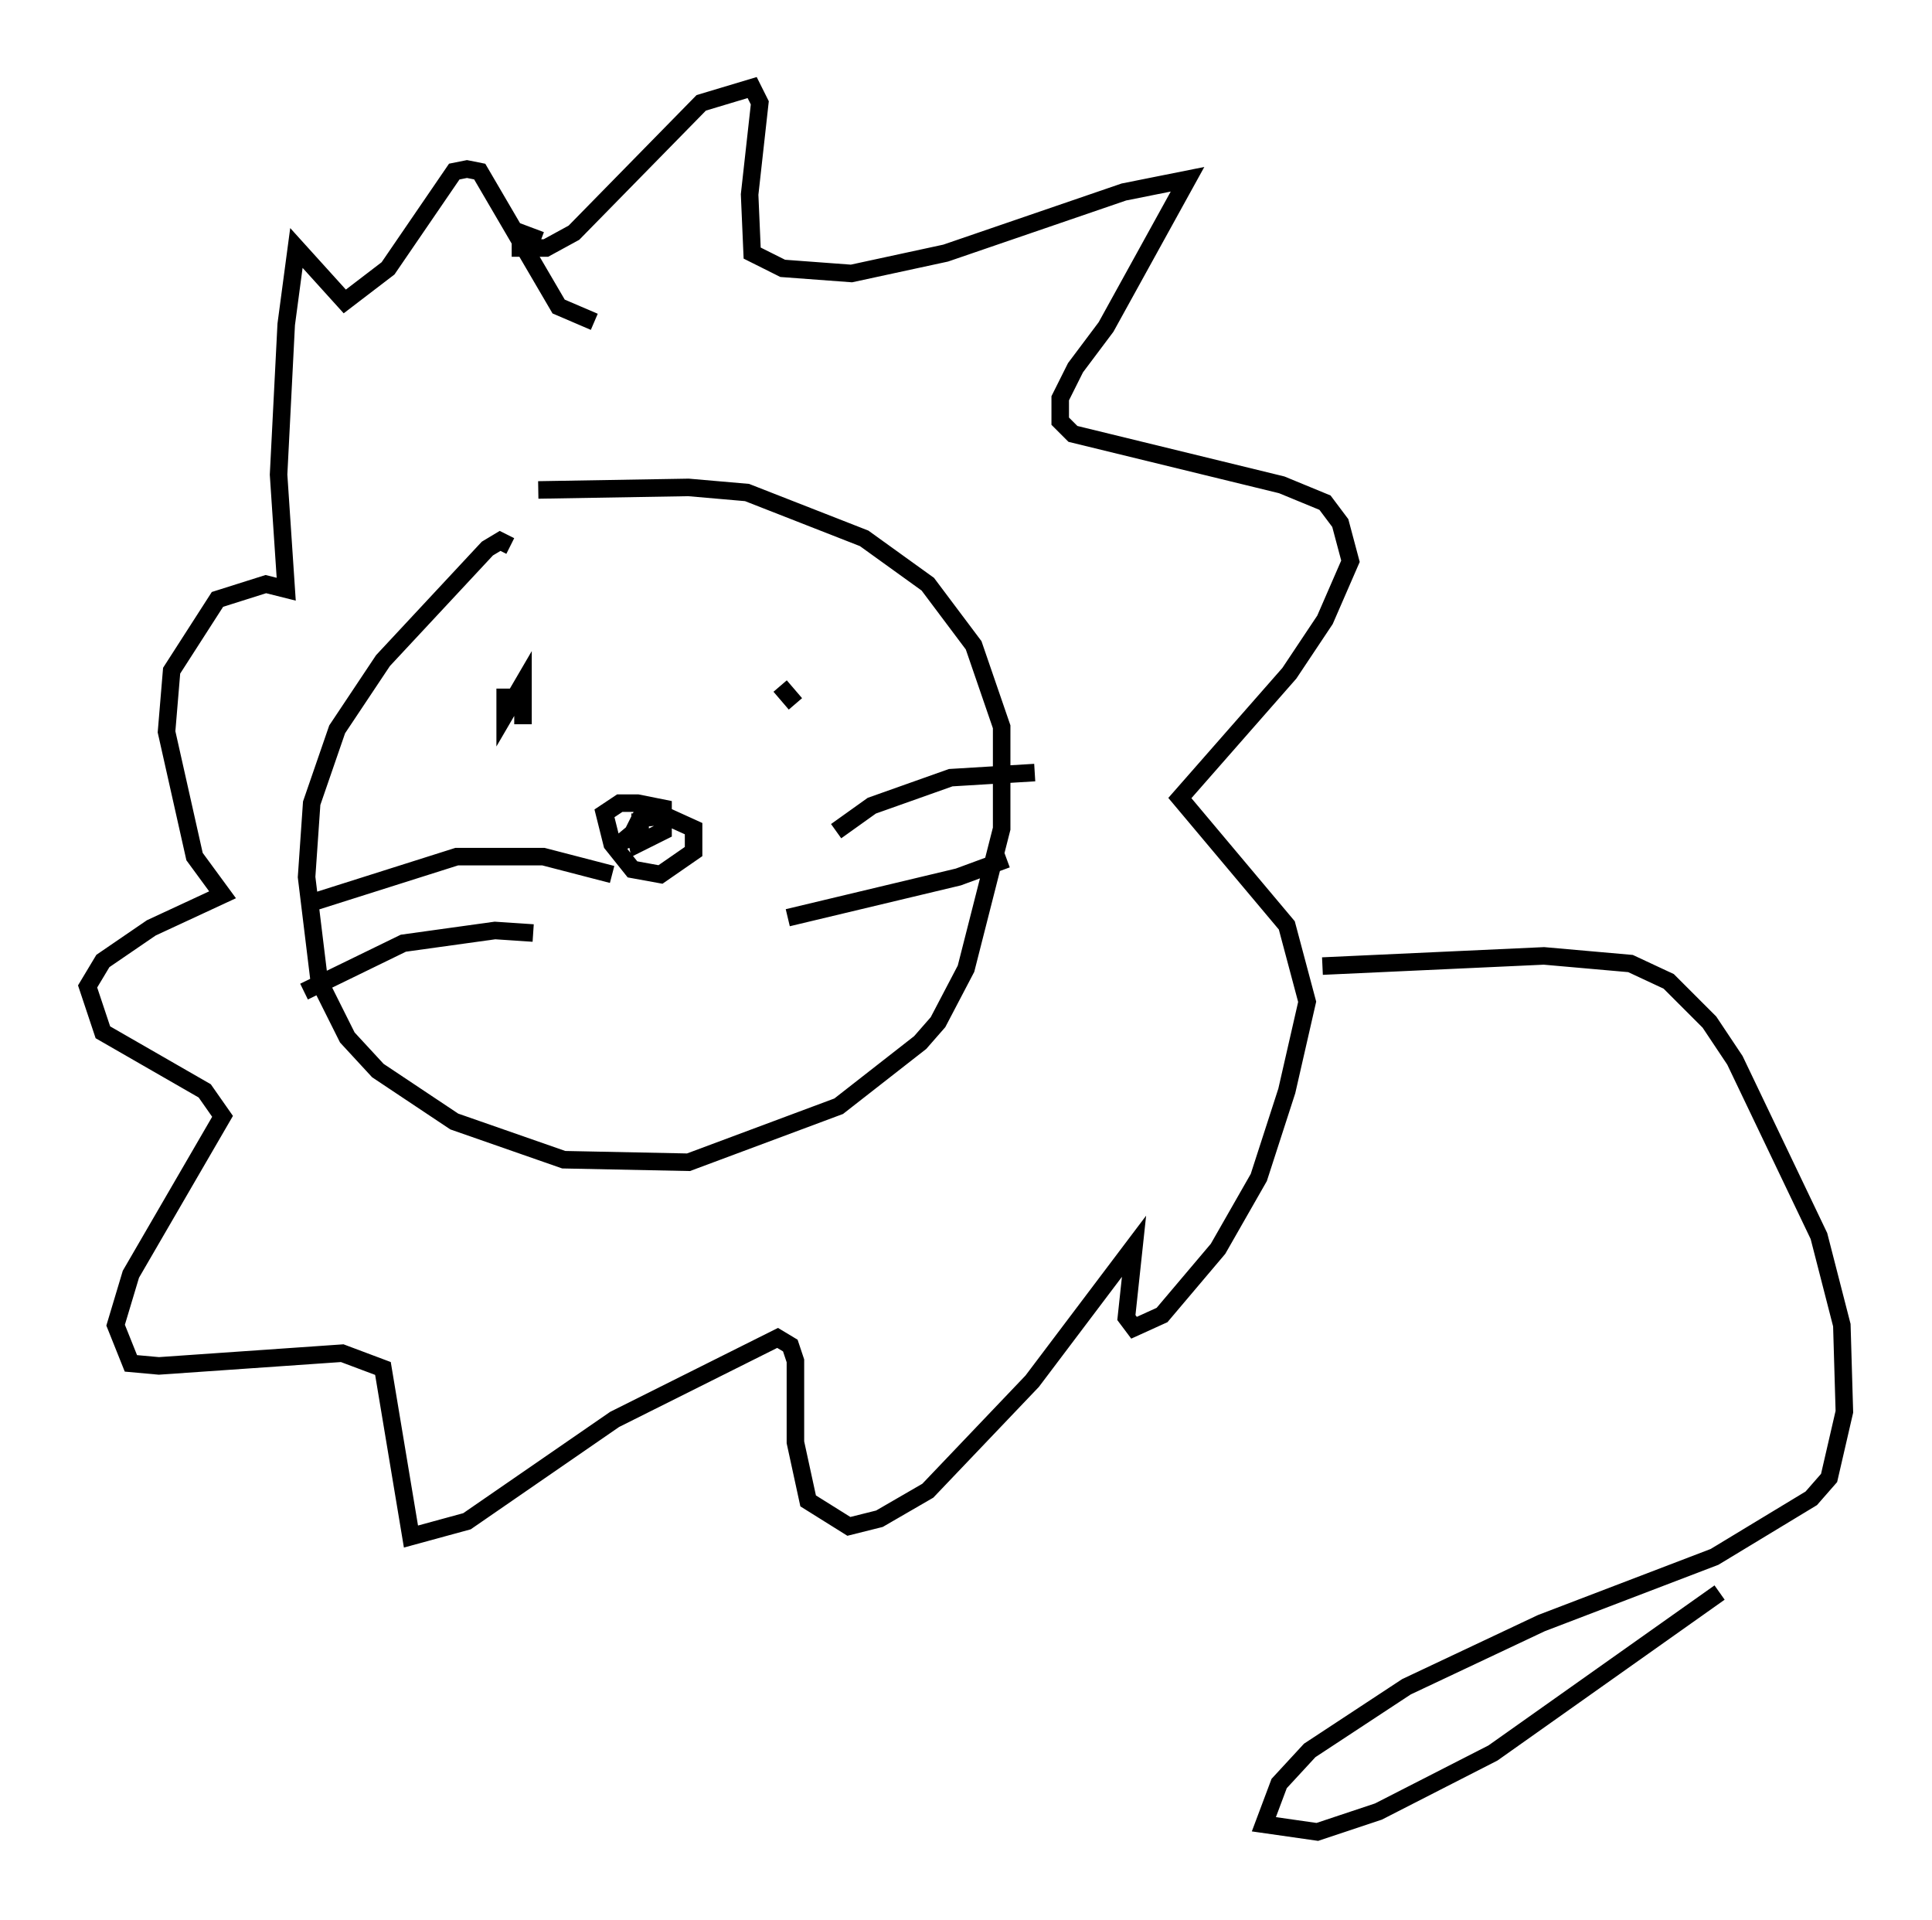 <?xml version="1.0" encoding="utf-8" ?>
<svg baseProfile="full" height="109.497" version="1.1" width="110.223" xmlns="http://www.w3.org/2000/svg" xmlns:ev="http://www.w3.org/2001/xml-events" xmlns:xlink="http://www.w3.org/1999/xlink"><defs /><rect fill="white" height="109.497" width="110.223" x="0" y="0" /><path d="M29.112, 31.726 m0.0, -0.581 l-0.581, -0.291 -0.726, 0.436 l-5.955, 6.391 -2.615, 3.922 l-1.453, 4.212 -0.291, 4.212 l0.726, 5.955 1.598, 3.196 l1.743, 1.888 4.358, 2.905 l6.246, 2.179 7.117, 0.145 l8.57, -3.196 4.648, -3.631 l1.017, -1.162 1.598, -3.05 l2.034, -7.989 0.0, -5.81 l-1.598, -4.648 -2.615, -3.486 l-3.631, -2.615 -6.682, -2.615 l-3.341, -0.291 -8.57, 0.145 m-1.888, 11.33 l0.0, 1.453 1.017, -1.743 l0.0, 2.324 m15.542, -1.162 l-0.872, -1.017 m-7.989, 7.263 l0.0, 1.307 -0.581, 0.145 l0.581, -1.162 1.453, -0.145 l1.598, 0.726 0.0, 1.307 l-1.888, 1.307 -1.598, -0.291 l-1.162, -1.453 -0.436, -1.743 l0.872, -0.581 1.017, 0.0 l1.453, 0.291 0.0, 1.307 l-1.453, 0.726 -0.145, -0.726 l-0.872, 0.726 m-0.436, 1.743 l-3.922, -1.017 -4.939, 0.0 l-8.715, 2.76 m13.073, 1.598 l-2.179, -0.145 -5.229, 0.726 l-5.665, 2.76 m30.357, -9.151 l2.034, -1.453 4.503, -1.598 l4.793, -0.291 m-14.089, 8.279 l9.732, -2.324 2.76, -1.017 m-26.581, -35.296 l-1.162, -0.436 0.0, 0.872 l1.453, 0.0 1.598, -0.872 l7.263, -7.408 2.905, -0.872 l0.436, 0.872 -0.581, 5.229 l0.145, 3.341 1.743, 0.872 l3.922, 0.291 5.374, -1.162 l10.168, -3.486 3.631, -0.726 l-4.648, 8.425 -1.743, 2.324 l-0.872, 1.743 0.0, 1.307 l0.726, 0.726 11.911, 2.905 l2.469, 1.017 0.872, 1.162 l0.581, 2.179 -1.453, 3.341 l-2.034, 3.05 -6.246, 7.117 l6.101, 7.263 1.162, 4.358 l-1.162, 5.084 -1.598, 4.939 l-2.324, 4.067 -3.196, 3.777 l-1.598, 0.726 -0.436, -0.581 l0.436, -4.067 -5.81, 7.698 l-5.955, 6.246 -2.76, 1.598 l-1.743, 0.436 -2.324, -1.453 l-0.726, -3.341 0.0, -4.648 l-0.291, -0.872 -0.726, -0.436 l-9.296, 4.648 -8.425, 5.81 l-3.196, 0.872 -1.598, -9.587 l-2.324, -0.872 -10.458, 0.726 l-1.598, -0.145 -0.872, -2.179 l0.872, -2.905 5.229, -9.006 l-1.017, -1.453 -5.81, -3.341 l-0.872, -2.615 0.872, -1.453 l2.76, -1.888 4.067, -1.888 l-1.598, -2.179 -1.598, -7.117 l0.291, -3.486 2.615, -4.067 l2.76, -0.872 1.162, 0.291 l-0.436, -6.536 0.436, -8.57 l0.581, -4.358 2.76, 3.05 l2.469, -1.888 3.777, -5.52 l0.726, -0.145 0.726, 0.145 l4.503, 7.698 2.034, 0.872 m41.542, 36.749 l12.637, -0.581 4.939, 0.436 l2.179, 1.017 2.324, 2.324 l1.453, 2.179 4.793, 10.022 l1.307, 5.084 0.145, 4.939 l-0.872, 3.777 -1.017, 1.162 l-5.52, 3.341 -9.877, 3.777 l-7.698, 3.631 -5.52, 3.631 l-1.743, 1.888 -0.872, 2.324 l3.05, 0.436 3.486, -1.162 l6.536, -3.341 12.927, -9.151 " fill="none" stroke="black" stroke-width="1" /></svg>